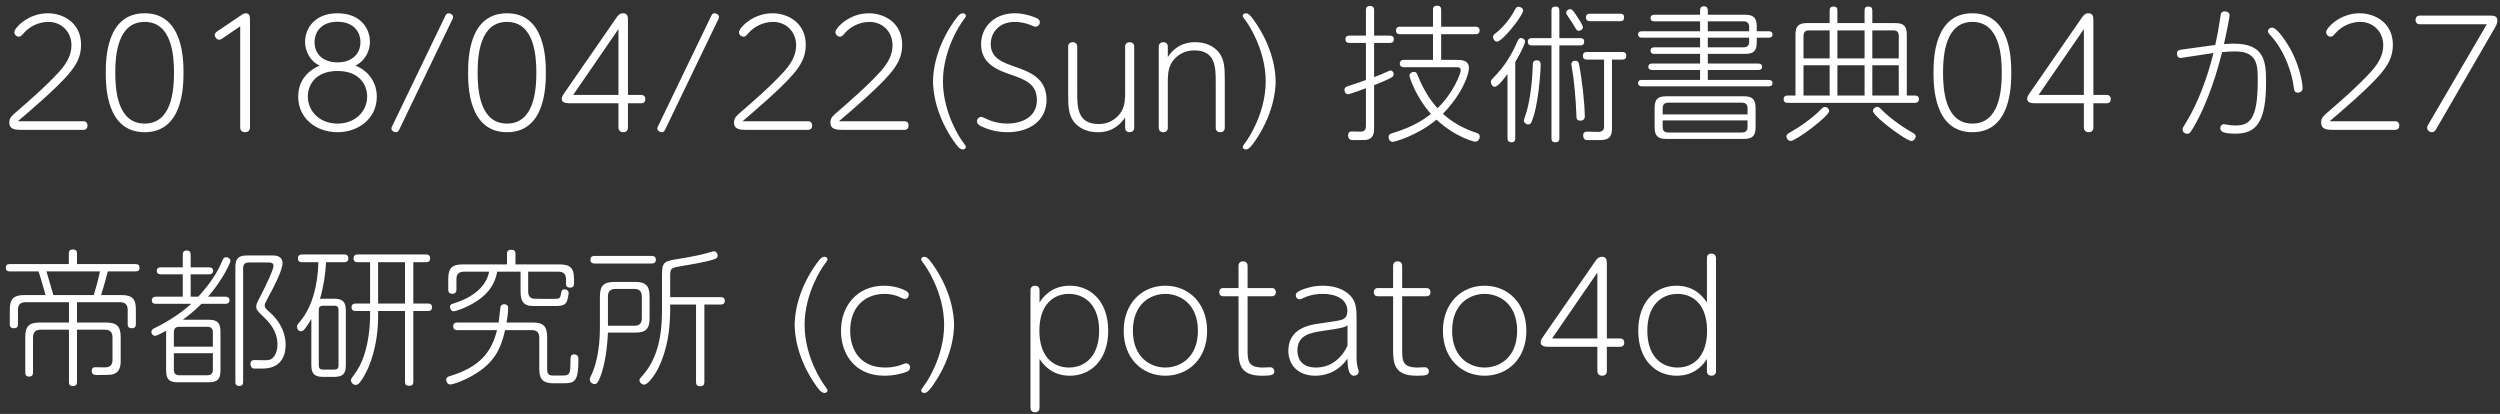 <?xml version="1.0" encoding="UTF-8"?>
<svg width="308px" height="51px" viewBox="0 0 308 51" version="1.1" xmlns="http://www.w3.org/2000/svg" xmlns:xlink="http://www.w3.org/1999/xlink">
    <rect x="0" y="0" width="308" height="51" fill="#333333" stroke="none"/>
    <!-- Generator: Sketch 49.3 (51167) - http://www.bohemiancoding.com/sketch -->
    <title>2018/04/22(Sun) 技術書典</title>
    <desc>Created with Sketch.</desc>
    <defs></defs>
    <g id="Page-1" stroke="none" stroke-width="1" fill="none" fill-rule="evenodd">
        <g id="Artboard" transform="translate(-208, -366)" fill="#FFFFFF">
            <path d="M210.196,380.938 L218.278,380.938 C218.692,380.938 218.782,381.262 218.782,381.46 C218.782,381.784 218.602,382 218.278,382 L210.7,382 C209.908,382 209.152,381.964 209.152,381.1 C209.152,380.506 209.35,380.344 210.448,379.408 C211.204,378.742 213.634,376.672 215.326,374.8 C216.424,373.576 216.802,372.568 216.802,371.56 C216.802,369.994 215.65,368.698 213.958,368.698 C212.788,368.698 211.654,369.256 210.952,370.048 C210.628,370.426 210.556,370.516 210.304,370.516 C210.034,370.516 209.764,370.264 209.764,369.958 C209.764,369.472 211.42,367.636 213.886,367.636 C215.812,367.636 217.99,368.824 217.99,371.524 C217.99,373.108 217.288,374.134 216.424,375.16 C214.912,376.924 211.618,379.732 210.196,380.938 Z M225.82,382.288 C221.05,382.288 221.032,376.51 221.032,374.962 C221.032,373.396 221.05,367.636 225.82,367.636 C230.554,367.636 230.608,373.342 230.608,374.962 C230.608,376.6 230.554,382.288 225.82,382.288 Z M225.82,381.226 C229.168,381.226 229.438,377.104 229.438,374.962 C229.438,372.91 229.204,368.698 225.82,368.698 C222.49,368.698 222.202,372.784 222.202,374.962 C222.202,377.05 222.454,381.226 225.82,381.226 Z M237.592,369.238 L235.378,370.75 C235.27,370.822 235.144,370.894 235,370.894 C234.658,370.894 234.46,370.534 234.46,370.3 C234.46,370.066 234.676,369.922 234.838,369.814 L237.502,368.014 C237.88,367.762 238.042,367.636 238.276,367.636 C238.798,367.636 238.798,368.104 238.798,368.518 L238.798,381.712 C238.798,382.18 238.42,382.288 238.204,382.288 C237.844,382.288 237.592,382.09 237.592,381.712 L237.592,369.238 Z M247.384,374.08 C246.214,373.576 245.584,372.28 245.584,371.146 C245.584,369.58 246.7,367.636 249.58,367.636 C252.442,367.636 253.576,369.544 253.576,371.146 C253.576,372.28 252.982,373.504 251.794,374.08 C253.576,374.818 254.422,376.312 254.422,377.914 C254.422,380.578 252.19,382.288 249.58,382.288 C246.952,382.288 244.738,380.578 244.738,377.914 C244.738,377.14 244.9,375.16 247.384,374.08 Z M249.58,373.684 C251.434,373.684 252.406,372.568 252.406,371.2 C252.406,369.832 251.47,368.68 249.58,368.68 C247.672,368.68 246.754,369.85 246.754,371.2 C246.754,372.604 247.744,373.684 249.58,373.684 Z M249.58,381.226 C251.776,381.226 253.234,379.714 253.234,377.878 C253.234,376.528 252.352,374.746 249.58,374.746 C246.808,374.746 245.926,376.528 245.926,377.878 C245.926,379.714 247.384,381.226 249.58,381.226 Z M256.33,381.514 L262.828,368.032 C262.936,367.816 263.008,367.636 263.278,367.636 C263.53,367.636 263.818,367.834 263.818,368.086 C263.818,368.212 263.764,368.338 263.71,368.428 L257.212,381.91 C257.122,382.108 257.032,382.288 256.762,382.288 C256.51,382.288 256.222,382.09 256.222,381.838 C256.222,381.712 256.276,381.604 256.33,381.514 Z M270.46,382.288 C265.69,382.288 265.672,376.51 265.672,374.962 C265.672,373.396 265.69,367.636 270.46,367.636 C275.194,367.636 275.248,373.342 275.248,374.962 C275.248,376.6 275.194,382.288 270.46,382.288 Z M270.46,381.226 C273.808,381.226 274.078,377.104 274.078,374.962 C274.078,372.91 273.844,368.698 270.46,368.698 C267.13,368.698 266.842,372.784 266.842,374.962 C266.842,377.05 267.094,381.226 270.46,381.226 Z M285.364,377.698 L287.002,377.698 C287.416,377.698 287.506,378.004 287.506,378.202 C287.506,378.526 287.326,378.724 287.002,378.724 L285.364,378.724 L285.364,381.712 C285.364,382.198 285.004,382.288 284.788,382.288 C284.446,382.288 284.194,382.09 284.194,381.712 L284.194,378.724 L278.398,378.724 C277.822,378.724 277.21,378.724 277.21,378.166 C277.21,377.914 277.318,377.77 277.696,377.212 L283.87,368.284 C284.086,367.96 284.302,367.636 284.77,367.636 C285.364,367.636 285.364,368.14 285.364,368.554 L285.364,377.698 Z M278.614,377.698 L284.194,377.698 L284.194,369.58 L278.614,377.698 Z M289.09,381.514 L295.588,368.032 C295.696,367.816 295.768,367.636 296.038,367.636 C296.29,367.636 296.578,367.834 296.578,368.086 C296.578,368.212 296.524,368.338 296.47,368.428 L289.972,381.91 C289.882,382.108 289.792,382.288 289.522,382.288 C289.27,382.288 288.982,382.09 288.982,381.838 C288.982,381.712 289.036,381.604 289.09,381.514 Z M299.476,380.938 L307.558,380.938 C307.972,380.938 308.062,381.262 308.062,381.46 C308.062,381.784 307.882,382 307.558,382 L299.98,382 C299.188,382 298.432,381.964 298.432,381.1 C298.432,380.506 298.63,380.344 299.728,379.408 C300.484,378.742 302.914,376.672 304.606,374.8 C305.704,373.576 306.082,372.568 306.082,371.56 C306.082,369.994 304.93,368.698 303.238,368.698 C302.068,368.698 300.934,369.256 300.232,370.048 C299.908,370.426 299.836,370.516 299.584,370.516 C299.314,370.516 299.044,370.264 299.044,369.958 C299.044,369.472 300.7,367.636 303.166,367.636 C305.092,367.636 307.27,368.824 307.27,371.524 C307.27,373.108 306.568,374.134 305.704,375.16 C304.192,376.924 300.898,379.732 299.476,380.938 Z M311.356,380.938 L319.438,380.938 C319.852,380.938 319.942,381.262 319.942,381.46 C319.942,381.784 319.762,382 319.438,382 L311.86,382 C311.068,382 310.312,381.964 310.312,381.1 C310.312,380.506 310.51,380.344 311.608,379.408 C312.364,378.742 314.794,376.672 316.486,374.8 C317.584,373.576 317.962,372.568 317.962,371.56 C317.962,369.994 316.81,368.698 315.118,368.698 C313.948,368.698 312.814,369.256 312.112,370.048 C311.788,370.426 311.716,370.516 311.464,370.516 C311.194,370.516 310.924,370.264 310.924,369.958 C310.924,369.472 312.58,367.636 315.046,367.636 C316.972,367.636 319.15,368.824 319.15,371.524 C319.15,373.108 318.448,374.134 317.584,375.16 C316.072,376.924 312.778,379.732 311.356,380.938 Z M324.172,376.024 C324.172,380.038 326.458,383.26 326.494,383.296 C326.944,383.926 326.998,383.998 326.998,384.106 C326.998,384.268 326.818,384.412 326.656,384.412 C326.386,384.412 326.152,384.304 325.648,383.602 C323.218,380.2 322.948,377.14 322.948,376.024 C322.948,374.908 323.218,371.848 325.648,368.464 C326.17,367.726 326.404,367.636 326.638,367.636 C326.854,367.636 326.998,367.798 326.998,367.942 C326.998,368.068 326.944,368.14 326.494,368.752 C326.458,368.806 324.172,372.01 324.172,376.024 Z M328.906,380.398 C328.996,380.398 329.14,380.47 329.5,380.632 C330.4,381.064 331.264,381.226 332.092,381.226 C333.766,381.226 335.746,380.506 335.746,378.328 C335.746,376.33 334.252,375.808 332.686,375.25 C331.012,374.674 328.87,373.936 328.87,371.452 C328.87,369.4 330.418,367.636 333.028,367.636 C333.946,367.636 334.828,367.852 335.674,368.212 C335.836,368.284 336.106,368.41 336.106,368.752 C336.106,369.04 335.854,369.292 335.566,369.292 C335.458,369.292 335.314,369.238 334.99,369.094 C334.594,368.932 333.874,368.698 333.01,368.698 C331.048,368.698 330.058,370.066 330.058,371.416 C330.058,373.18 331.516,373.684 333.1,374.242 C334.828,374.854 336.934,375.61 336.934,378.292 C336.934,380.92 334.756,382.288 332.128,382.288 C330.436,382.288 329.302,381.748 328.87,381.55 C328.618,381.424 328.366,381.262 328.366,380.956 C328.366,380.668 328.582,380.398 328.906,380.398 Z M339.598,377.5 L339.598,371.74 C339.598,371.29 339.958,371.2 340.156,371.2 C340.48,371.2 340.714,371.398 340.714,371.74 L340.714,377.374 C340.714,379.138 340.714,381.28 343.342,381.28 C344.998,381.28 345.826,380.254 346.132,379.786 C346.618,378.994 346.618,378.022 346.618,377.374 L346.618,371.74 C346.618,371.29 346.978,371.2 347.176,371.2 C347.5,371.2 347.734,371.398 347.734,371.74 L347.734,381.748 C347.734,382.144 347.428,382.288 347.176,382.288 C346.834,382.288 346.618,382.09 346.618,381.748 L346.618,380.47 C345.376,382.288 343.792,382.288 343.234,382.288 C341.506,382.288 340.498,381.424 340.084,380.668 C339.652,379.858 339.598,379.12 339.598,377.5 Z M358.894,375.988 L358.894,381.748 C358.894,382.198 358.534,382.288 358.336,382.288 C358.012,382.288 357.778,382.09 357.778,381.748 L357.778,376.114 C357.778,374.35 357.778,372.208 355.15,372.208 C353.494,372.208 352.666,373.234 352.36,373.702 C351.874,374.494 351.874,375.466 351.874,376.114 L351.874,381.748 C351.874,382.198 351.514,382.288 351.316,382.288 C350.992,382.288 350.758,382.09 350.758,381.748 L350.758,371.74 C350.758,371.344 351.064,371.2 351.316,371.2 C351.658,371.2 351.874,371.398 351.874,371.74 L351.874,373.018 C353.116,371.2 354.7,371.2 355.258,371.2 C356.986,371.2 357.994,372.064 358.408,372.82 C358.84,373.63 358.894,374.368 358.894,375.988 Z M363.934,376.024 C363.934,372.01 361.648,368.806 361.612,368.752 C361.162,368.14 361.108,368.068 361.108,367.942 C361.108,367.78 361.288,367.636 361.45,367.636 C361.72,367.636 361.954,367.744 362.458,368.464 C364.888,371.848 365.158,374.908 365.158,376.024 C365.158,377.14 364.888,380.2 362.458,383.602 C361.936,384.322 361.702,384.412 361.468,384.412 C361.252,384.412 361.108,384.25 361.108,384.106 C361.108,383.998 361.162,383.926 361.612,383.296 C361.648,383.26 363.934,380.038 363.934,376.024 Z M387.496,374.278 L380.98,374.278 C380.836,374.278 380.458,374.278 380.458,373.828 C380.458,373.378 380.836,373.378 380.98,373.378 L384.544,373.378 L384.544,370.21 L380.494,370.21 C380.35,370.21 379.99,370.21 379.99,369.76 C379.99,369.292 380.35,369.292 380.494,369.292 L384.544,369.292 L384.544,367.222 C384.544,367.06 384.544,366.7 385.048,366.7 C385.516,366.7 385.552,367.006 385.552,367.222 L385.552,369.292 L389.764,369.292 C389.908,369.292 390.286,369.292 390.286,369.742 C390.286,370.21 389.926,370.21 389.764,370.21 L385.552,370.21 L385.552,373.378 L387.406,373.378 C388.036,373.378 388.972,373.378 388.972,374.404 C388.972,375.034 388.306,377.392 385.768,380.02 C386.902,381.028 388.108,381.766 389.872,382.36 C390.052,382.414 390.304,382.504 390.304,382.846 C390.304,383.152 390.07,383.458 389.728,383.458 C389.674,383.458 387.424,382.99 384.976,380.74 C382.636,382.702 379.828,383.476 379.594,383.476 C379.252,383.476 379.072,383.17 379.072,382.9 C379.072,382.576 379.27,382.486 379.558,382.396 C382.24,381.604 383.626,380.56 384.292,380.038 C382.456,377.986 381.646,375.538 381.646,375.322 C381.646,375.07 381.916,374.854 382.186,374.854 C382.474,374.854 382.564,375.034 382.654,375.268 C382.978,376.114 383.806,377.932 385.102,379.336 C387.082,377.41 387.964,375.052 387.964,374.656 C387.964,374.278 387.622,374.278 387.496,374.278 Z M377.29,376.492 L377.29,381.784 C377.29,382.144 377.29,382.936 376.588,383.17 C376.282,383.26 376.246,383.26 374.644,383.26 C374.104,383.26 374.086,382.81 374.086,382.684 C374.086,382.198 374.428,382.198 374.59,382.198 C374.77,382.198 375.562,382.234 375.724,382.216 C376.138,382.18 376.282,381.928 376.282,381.532 L376.282,376.87 C375.94,376.996 374.284,377.608 374.086,377.608 C373.798,377.608 373.636,377.338 373.636,377.086 C373.636,376.762 373.87,376.672 374.05,376.618 C375.112,376.276 375.49,376.132 376.282,375.862 L376.282,371.29 L374.266,371.29 C374.14,371.29 373.762,371.29 373.762,370.84 C373.762,370.39 374.122,370.39 374.266,370.39 L376.282,370.39 L376.282,367.258 C376.282,367.132 376.282,366.736 376.768,366.736 C377.29,366.736 377.29,367.114 377.29,367.258 L377.29,370.39 L379.198,370.39 C379.342,370.39 379.72,370.39 379.72,370.84 C379.72,371.29 379.342,371.29 379.198,371.29 L377.29,371.29 L377.29,375.502 C377.722,375.34 378.28,375.124 379.072,374.764 C379.198,374.692 379.27,374.692 379.324,374.692 C379.54,374.692 379.702,374.908 379.702,375.142 C379.702,375.376 379.558,375.466 379.468,375.52 C379.378,375.592 378.658,375.97 377.29,376.492 Z M400.114,370.696 L402.67,370.696 C402.814,370.696 403.174,370.696 403.174,371.128 C403.174,371.596 402.814,371.596 402.67,371.596 L400.114,371.596 L400.114,383.008 C400.114,383.224 400.078,383.53 399.628,383.53 C399.196,383.53 399.142,383.26 399.142,383.008 L399.142,371.596 L396.748,371.596 C396.604,371.596 396.226,371.596 396.226,371.146 C396.226,370.696 396.604,370.696 396.748,370.696 L399.142,370.696 L399.142,367.33 C399.142,367.132 399.16,366.808 399.628,366.808 C400.024,366.808 400.114,367.042 400.114,367.33 L400.114,370.696 Z M397.324,373.432 C397.702,373.432 397.81,373.648 397.81,373.972 C397.81,374.746 397.54,379.138 396.658,381.082 C396.604,381.19 396.496,381.334 396.28,381.334 C395.992,381.334 395.74,381.082 395.74,380.848 C395.74,380.722 396.028,379.93 396.082,379.75 C396.622,377.86 396.82,375.214 396.838,374.026 C396.838,373.666 396.91,373.45 397.324,373.432 Z M393.724,383.008 L393.724,375.106 C393.382,375.592 392.572,376.672 392.158,376.69 C391.87,376.69 391.672,376.366 391.672,376.096 C391.672,375.898 391.78,375.79 391.942,375.628 C393.4,374.17 394.318,372.586 394.948,371.092 C395.02,370.948 395.128,370.678 395.38,370.678 C395.596,370.678 395.884,370.858 395.884,371.11 C395.884,371.326 395.506,372.262 394.678,373.648 L394.678,383.008 C394.678,383.224 394.66,383.53 394.21,383.53 C393.742,383.53 393.724,383.188 393.724,383.008 Z M395.092,366.826 C395.254,366.826 395.65,366.988 395.65,367.294 C395.65,367.888 393.112,371.128 392.428,371.128 C392.176,371.128 391.942,370.84 391.942,370.552 C391.942,370.336 392.086,370.228 392.248,370.102 C392.896,369.616 393.94,368.554 394.678,367.132 C394.75,367.006 394.822,366.826 395.092,366.826 Z M407.584,368.608 L403.894,368.608 C403.768,368.608 403.39,368.608 403.39,368.14 C403.39,367.69 403.768,367.69 403.894,367.69 L407.584,367.69 C407.764,367.69 408.088,367.69 408.088,368.14 C408.088,368.59 407.782,368.608 407.584,368.608 Z M402.094,373.486 C402.436,373.486 402.508,373.774 402.526,373.882 C402.922,375.736 403.246,378.994 403.246,380.308 C403.246,380.434 403.246,380.866 402.688,380.866 C402.22,380.866 402.22,380.506 402.22,380.344 C402.148,377.968 401.86,375.736 401.842,375.538 C401.806,375.268 401.59,374.026 401.59,373.9 C401.59,373.828 401.626,373.486 402.094,373.486 Z M401.428,367.132 C401.644,367.132 401.734,367.186 402.112,367.762 C402.472,368.302 403.012,369.094 403.012,369.346 C403.012,369.634 402.688,369.796 402.526,369.796 C402.292,369.796 402.256,369.742 401.95,369.22 C401.68,368.77 401.626,368.698 401.158,367.996 C400.996,367.744 400.96,367.69 400.96,367.564 C400.96,367.294 401.248,367.132 401.428,367.132 Z M405.622,373.342 L403.534,373.342 C403.39,373.342 403.012,373.342 403.012,372.874 C403.012,372.406 403.39,372.406 403.534,372.406 L407.854,372.406 C407.998,372.406 408.358,372.406 408.358,372.874 C408.358,373.342 407.998,373.342 407.854,373.342 L406.594,373.342 L406.594,381.784 C406.594,382.468 406.486,383.098 405.586,383.224 C405.406,383.26 405.388,383.26 403.678,383.26 C403.408,383.26 403.048,383.26 403.048,382.648 C403.048,382.36 403.246,382.216 403.552,382.216 C403.768,382.216 404.74,382.252 404.92,382.252 C405.406,382.252 405.622,382.018 405.622,381.568 L405.622,373.342 Z M424.432,369.85 L425.908,369.85 C426.052,369.85 426.376,369.886 426.376,370.246 C426.376,370.588 426.07,370.642 425.908,370.642 L424.432,370.642 L424.432,371.182 C424.432,372.244 424.09,372.64 422.974,372.64 L418.402,372.64 L418.402,373.828 L424.612,373.828 C424.774,373.828 425.098,373.882 425.098,374.224 C425.098,374.584 424.774,374.62 424.612,374.62 L418.402,374.62 L418.402,375.844 L425.89,375.844 C426.088,375.844 426.376,375.916 426.376,376.24 C426.376,376.6 426.052,376.636 425.89,376.636 L410.284,376.636 C410.14,376.636 409.816,376.6 409.816,376.24 C409.816,375.898 410.086,375.844 410.284,375.844 L417.448,375.844 L417.448,374.62 L411.544,374.62 C411.4,374.62 411.076,374.584 411.076,374.224 C411.076,373.882 411.364,373.828 411.544,373.828 L417.448,373.828 L417.448,372.64 L411.832,372.64 C411.688,372.64 411.346,372.622 411.346,372.244 C411.346,371.902 411.598,371.83 411.832,371.83 L417.448,371.83 L417.448,370.642 L410.284,370.642 C410.086,370.642 409.816,370.588 409.816,370.246 C409.816,369.922 410.032,369.85 410.284,369.85 L417.448,369.85 L417.448,368.626 L411.832,368.626 C411.616,368.626 411.346,368.572 411.346,368.23 C411.346,367.942 411.526,367.816 411.832,367.816 L417.448,367.816 L417.448,367.294 C417.448,367.168 417.448,366.772 417.916,366.772 C418.402,366.772 418.402,367.168 418.402,367.294 L418.402,367.816 L422.974,367.816 C424.054,367.816 424.432,368.194 424.432,369.292 L424.432,369.85 Z M418.402,369.85 L423.496,369.85 L423.496,369.328 C423.496,368.896 423.298,368.626 422.812,368.626 L418.402,368.626 L418.402,369.85 Z M423.496,371.146 L423.496,370.642 L418.402,370.642 L418.402,371.83 L422.812,371.83 C423.28,371.83 423.496,371.596 423.496,371.146 Z M424.288,379.336 L424.288,381.658 C424.288,382.72 423.928,383.116 422.812,383.116 L413.308,383.116 C412.228,383.116 411.85,382.738 411.85,381.658 L411.85,379.336 C411.85,378.256 412.192,377.86 413.308,377.86 L422.812,377.86 C423.91,377.86 424.288,378.238 424.288,379.336 Z M412.84,380.092 L423.298,380.092 L423.298,379.336 C423.298,378.904 423.082,378.652 422.614,378.652 L413.524,378.652 C413.056,378.652 412.84,378.886 412.84,379.336 L412.84,380.092 Z M423.298,381.64 L423.298,380.83 L412.84,380.83 L412.84,381.64 C412.84,382.09 413.038,382.324 413.524,382.324 L422.614,382.324 C423.064,382.324 423.298,382.108 423.298,381.64 Z M433.414,368.842 L433.414,367.312 C433.414,367.096 433.45,366.808 433.882,366.808 C434.278,366.808 434.368,367.006 434.368,367.312 L434.368,368.842 L437.716,368.842 L437.716,367.312 C437.716,367.114 437.734,366.808 438.184,366.808 C438.562,366.808 438.67,367.006 438.67,367.312 L438.67,368.842 L441.442,368.842 C442.54,368.842 442.918,369.202 442.918,370.3 L442.918,377.77 L443.89,377.77 C444.016,377.77 444.412,377.77 444.412,378.22 C444.412,378.67 444.016,378.67 443.89,378.67 L428.248,378.67 C428.104,378.67 427.744,378.67 427.744,378.238 C427.744,377.77 428.104,377.77 428.248,377.77 L429.202,377.77 L429.202,370.3 C429.202,369.238 429.544,368.842 430.66,368.842 L433.414,368.842 Z M437.716,373.198 L437.716,369.742 L434.368,369.742 L434.368,373.198 L437.716,373.198 Z M437.716,377.77 L437.716,374.044 L434.368,374.044 L434.368,377.77 L437.716,377.77 Z M433.414,373.198 L433.414,369.742 L430.876,369.742 C430.408,369.742 430.192,369.958 430.192,370.426 L430.192,373.198 L433.414,373.198 Z M433.414,377.77 L433.414,374.044 L430.192,374.044 L430.192,377.77 L433.414,377.77 Z M441.244,369.742 L438.67,369.742 L438.67,373.198 L441.928,373.198 L441.928,370.426 C441.928,369.994 441.748,369.742 441.244,369.742 Z M441.928,377.77 L441.928,374.044 L438.67,374.044 L438.67,377.77 L441.928,377.77 Z M432.82,379.174 C433.144,379.174 433.36,379.462 433.36,379.66 C433.36,380.308 429.256,383.368 428.608,383.368 C428.302,383.368 428.086,383.026 428.086,382.828 C428.086,382.576 428.248,382.486 428.392,382.396 C429.526,381.766 431.29,380.596 432.424,379.39 C432.55,379.264 432.676,379.174 432.82,379.174 Z M439.318,379.174 C439.426,379.192 439.534,379.228 439.66,379.372 C441.226,380.956 443.098,382.054 443.71,382.396 C443.836,382.468 444.016,382.576 444.016,382.81 C444.016,383.026 443.8,383.368 443.494,383.368 C443.026,383.368 441.136,381.964 440.902,381.784 C440.344,381.37 438.742,380.074 438.742,379.66 C438.742,379.408 439.048,379.138 439.318,379.174 Z M451,382.288 C446.23,382.288 446.212,376.51 446.212,374.962 C446.212,373.396 446.23,367.636 451,367.636 C455.734,367.636 455.788,373.342 455.788,374.962 C455.788,376.6 455.734,382.288 451,382.288 Z M451,381.226 C454.348,381.226 454.618,377.104 454.618,374.962 C454.618,372.91 454.384,368.698 451,368.698 C447.67,368.698 447.382,372.784 447.382,374.962 C447.382,377.05 447.634,381.226 451,381.226 Z M465.904,377.698 L467.542,377.698 C467.956,377.698 468.046,378.004 468.046,378.202 C468.046,378.526 467.866,378.724 467.542,378.724 L465.904,378.724 L465.904,381.712 C465.904,382.198 465.544,382.288 465.328,382.288 C464.986,382.288 464.734,382.09 464.734,381.712 L464.734,378.724 L458.938,378.724 C458.362,378.724 457.75,378.724 457.75,378.166 C457.75,377.914 457.858,377.77 458.236,377.212 L464.41,368.284 C464.626,367.96 464.842,367.636 465.31,367.636 C465.904,367.636 465.904,368.14 465.904,368.554 L465.904,377.698 Z M459.154,377.698 L464.734,377.698 L464.734,369.58 L459.154,377.698 Z M477.226,372.046 L480.916,371.542 C481.168,370.444 481.366,369.346 481.528,368.23 C481.6,367.654 481.636,367.402 482.104,367.402 C482.356,367.402 482.68,367.528 482.68,367.87 C482.68,368.302 482.086,371.02 481.996,371.434 C482.338,371.398 482.86,371.38 483.22,371.38 C487,371.38 487.18,373.576 487.18,376.132 C487.18,381.172 485.902,382.468 483.4,382.468 C481.672,382.468 481.546,382.108 481.546,381.784 C481.546,381.478 481.762,381.298 481.978,381.298 C482.014,381.298 482.356,381.352 482.428,381.37 C482.716,381.424 483.022,381.46 483.4,381.46 C485.074,381.46 486.154,380.83 486.154,375.988 C486.154,374.044 486.154,372.334 483.346,372.334 C482.752,372.334 482.14,372.388 481.762,372.424 C481.492,373.504 480.52,377.338 478.81,380.65 C478.378,381.496 478.018,382.054 477.928,382.18 C477.82,382.324 477.694,382.486 477.496,382.486 C477.388,382.486 476.902,382.414 476.902,381.982 C476.902,381.748 476.938,381.694 477.334,381.064 C478.756,378.76 479.926,375.646 480.7,372.532 C480.052,372.622 476.668,373.144 476.65,373.144 C476.308,373.144 476.2,372.838 476.2,372.604 C476.2,372.172 476.434,372.154 477.226,372.046 Z M487.918,369.4 C488.548,369.4 489.772,371.272 490.276,372.226 C491.428,374.404 491.68,376.438 491.68,376.834 C491.68,377.374 491.23,377.41 491.104,377.41 C490.672,377.41 490.636,377.176 490.564,376.564 C490.348,374.998 489.538,372.388 487.792,370.426 C487.486,370.102 487.414,370.012 487.414,369.832 C487.414,369.598 487.63,369.4 487.918,369.4 Z M495.01,380.938 L503.092,380.938 C503.506,380.938 503.596,381.262 503.596,381.46 C503.596,381.784 503.416,382 503.092,382 L495.514,382 C494.722,382 493.966,381.964 493.966,381.1 C493.966,380.506 494.164,380.344 495.262,379.408 C496.018,378.742 498.448,376.672 500.14,374.8 C501.238,373.576 501.616,372.568 501.616,371.56 C501.616,369.994 500.464,368.698 498.772,368.698 C497.602,368.698 496.468,369.256 495.766,370.048 C495.442,370.426 495.37,370.516 495.118,370.516 C494.848,370.516 494.578,370.264 494.578,369.958 C494.578,369.472 496.234,367.636 498.7,367.636 C500.626,367.636 502.804,368.824 502.804,371.524 C502.804,373.108 502.102,374.134 501.238,375.16 C499.726,376.924 496.432,379.732 495.01,380.938 Z M514.378,368.986 L506.116,368.986 C505.684,368.986 505.594,368.662 505.594,368.464 C505.594,368.14 505.774,367.924 506.116,367.924 L514.756,367.924 C515.17,367.924 515.674,367.924 515.674,368.518 C515.674,368.914 515.476,369.238 515.35,369.454 L508.132,381.91 C508.006,382.108 507.898,382.288 507.61,382.288 C507.286,382.288 507.016,382.018 507.016,381.748 C507.016,381.586 507.088,381.478 507.178,381.316 L514.378,368.986 Z M211.024,402.352 L213.616,402.352 C213.598,402.28 213.58,402.244 213.562,402.172 C213.238,401.02 213.04,400.354 212.752,399.436 L209.224,399.436 C208.918,399.436 208.72,399.364 208.72,398.986 C208.72,398.59 208.954,398.536 209.224,398.536 L216.478,398.536 L216.478,397.258 C216.478,397.024 216.514,396.736 216.982,396.736 C217.486,396.736 217.486,397.078 217.486,397.258 L217.486,398.536 L224.686,398.536 C225.046,398.536 225.19,398.68 225.19,398.986 C225.19,399.346 224.992,399.436 224.686,399.436 L221.284,399.436 C221.032,400.408 220.762,401.38 220.456,402.352 L222.94,402.352 C224.29,402.352 224.74,402.802 224.74,404.152 L224.74,405.916 C224.74,406.114 224.722,406.438 224.236,406.438 C223.732,406.438 223.732,406.078 223.732,405.916 L223.732,404.188 C223.732,403.558 223.444,403.234 222.796,403.234 L217.486,403.234 L217.486,405.736 L221.05,405.736 C222.4,405.736 222.868,406.204 222.868,407.536 L222.868,410.398 C222.868,410.794 222.868,411.586 222.274,411.946 C221.86,412.198 221.644,412.198 219.934,412.198 C219.7,412.198 219.304,412.198 219.304,411.694 C219.304,411.244 219.61,411.244 219.772,411.244 C219.934,411.244 220.726,411.262 220.888,411.262 C221.464,411.262 221.86,411.064 221.86,410.326 L221.86,407.572 C221.86,406.942 221.572,406.618 220.924,406.618 L217.486,406.618 L217.486,413.044 C217.486,413.26 217.45,413.566 216.982,413.566 C216.496,413.566 216.496,413.206 216.496,413.044 L216.496,406.618 L213.004,406.618 C212.374,406.618 212.068,406.924 212.068,407.572 L212.068,411.874 C212.068,412.198 211.96,412.396 211.564,412.396 C211.114,412.396 211.114,412 211.114,411.874 L211.114,407.536 C211.114,406.186 211.582,405.736 212.914,405.736 L216.496,405.736 L216.496,403.234 L211.15,403.234 C210.502,403.234 210.214,403.54 210.214,404.188 L210.214,405.916 C210.214,406.186 210.16,406.438 209.71,406.438 C209.224,406.438 209.206,406.114 209.206,405.916 L209.206,404.152 C209.206,402.802 209.692,402.352 211.024,402.352 Z M214.57,402.352 L219.556,402.352 C219.898,401.2 220.096,400.48 220.312,399.436 L213.724,399.436 C213.976,400.246 214.336,401.542 214.57,402.352 Z M233.632,402.55 L235.756,402.55 C235.864,402.55 236.278,402.568 236.278,402.982 C236.278,403.432 235.864,403.432 235.756,403.432 L232.822,403.432 C232.48,403.756 231.724,404.53 230.518,405.394 L233.704,405.394 C234.784,405.394 235.162,405.772 235.162,406.87 L235.162,411.64 C235.162,412.702 234.802,413.098 233.704,413.098 L229.924,413.098 C228.844,413.098 228.466,412.72 228.466,411.64 L228.466,406.744 C228.142,406.924 227.35,407.374 227.098,407.374 C226.846,407.374 226.648,407.122 226.648,406.888 C226.648,406.636 226.846,406.51 227.044,406.42 C227.962,405.988 229.996,404.872 231.562,403.432 L227.206,403.432 C227.08,403.432 226.702,403.432 226.702,403 C226.702,402.568 227.08,402.568 227.206,402.55 L230.518,402.55 L230.518,399.796 L227.818,399.796 C227.638,399.796 227.314,399.742 227.314,399.364 C227.314,399.004 227.602,398.932 227.818,398.932 L230.518,398.932 L230.518,397.384 C230.518,397.222 230.518,396.862 230.986,396.862 C231.4,396.862 231.49,397.078 231.49,397.384 L231.49,398.932 L233.758,398.932 C233.848,398.932 234.262,398.95 234.262,399.364 C234.262,399.724 233.956,399.796 233.758,399.796 L231.49,399.796 L231.49,402.55 L232.426,402.55 C234.298,400.516 235,399.04 235.414,398.068 C235.486,397.888 235.576,397.69 235.864,397.69 C236.116,397.69 236.386,397.852 236.386,398.158 C236.386,398.392 235.396,400.534 233.632,402.55 Z M229.42,406.942 L229.42,408.706 L234.226,408.706 L234.226,406.942 C234.226,406.528 234.046,406.258 233.542,406.258 L230.104,406.258 C229.618,406.258 229.42,406.492 229.42,406.942 Z M234.226,409.516 L229.42,409.516 L229.42,411.55 C229.42,411.982 229.6,412.234 230.104,412.234 L233.542,412.234 C234.01,412.234 234.226,412 234.226,411.55 L234.226,409.516 Z M237.952,399.04 L237.952,413.044 C237.952,413.206 237.952,413.548 237.484,413.548 C237.034,413.548 236.998,413.26 236.998,413.044 L236.998,398.932 C236.998,397.87 237.34,397.474 238.456,397.474 L241.174,397.474 C241.912,397.474 242.092,397.474 242.38,397.636 C242.686,397.798 242.812,398.122 242.812,398.392 C242.812,399.328 241.678,401.452 241.102,402.514 C240.634,403.396 240.616,403.432 240.616,403.63 C240.616,403.846 240.67,403.99 241.12,404.368 C241.66,404.818 243.19,406.276 243.19,408.49 C243.19,409.192 243.028,410.272 242.182,410.884 C241.462,411.406 240.652,411.406 240.256,411.406 L239.302,411.406 C238.978,411.406 238.852,411.046 238.852,410.866 C238.852,410.362 239.194,410.362 239.41,410.362 C239.5,410.362 240.4,410.38 240.58,410.38 C241.012,410.38 241.336,410.38 241.642,410.056 C242.11,409.552 242.182,408.832 242.182,408.454 C242.182,406.672 241.012,405.556 240.454,405.016 C239.752,404.35 239.572,404.17 239.572,403.774 C239.572,403.468 239.608,403.414 240.112,402.442 C240.652,401.398 241.696,399.238 241.696,398.752 C241.696,398.356 241.372,398.338 240.976,398.338 L238.636,398.338 C238.168,398.338 237.952,398.59 237.952,399.04 Z M247.834,402.802 L249.148,402.802 C250.228,402.802 250.606,403.18 250.606,404.278 L250.606,410.974 C250.606,412.036 250.264,412.432 249.148,412.432 L247.834,412.432 C246.736,412.432 246.358,412.054 246.358,410.974 L246.358,405.304 C245.89,406.132 245.494,406.582 245.44,406.654 C245.368,406.708 245.26,406.816 245.08,406.816 C244.81,406.816 244.594,406.564 244.594,406.258 C244.594,406.024 244.702,405.916 244.81,405.79 C245.89,404.584 246.502,403.072 246.844,401.506 C247.168,400.084 247.204,398.932 247.222,398.302 L245.224,398.302 C245.098,398.302 244.702,398.302 244.702,397.834 C244.702,397.348 245.098,397.348 245.224,397.348 L250.39,397.348 C250.534,397.348 250.912,397.348 250.912,397.834 C250.912,398.302 250.534,398.302 250.39,398.302 L248.176,398.302 C248.086,399.832 247.852,401.362 247.42,402.82 C247.582,402.802 247.636,402.802 247.834,402.802 Z M249.706,411.028 L249.706,404.17 C249.706,403.846 249.562,403.666 249.202,403.666 L247.78,403.666 C247.438,403.666 247.276,403.828 247.276,404.17 L247.276,411.028 C247.276,411.352 247.42,411.532 247.78,411.532 L249.202,411.532 C249.544,411.532 249.706,411.388 249.706,411.028 Z M257.896,404.314 L254.584,404.314 L254.584,404.89 C254.584,408.49 253.612,411.1 252.784,412.45 C252.406,413.08 252.136,413.422 251.83,413.422 C251.506,413.422 251.236,413.116 251.236,412.846 C251.236,412.702 251.326,412.576 251.398,412.486 C251.956,411.712 252.028,411.604 252.28,411.136 C253.468,408.886 253.594,405.952 253.594,404.854 L253.594,404.314 L251.83,404.314 C251.704,404.314 251.308,404.314 251.308,403.864 C251.308,403.396 251.704,403.396 251.83,403.396 L253.594,403.396 L253.594,398.302 L252.082,398.302 C251.92,398.302 251.56,398.302 251.56,397.834 C251.56,397.348 251.92,397.348 252.082,397.348 L260.47,397.348 C260.65,397.348 260.992,397.366 260.992,397.834 C260.992,398.302 260.632,398.302 260.488,398.302 L258.922,398.302 L258.922,403.396 L260.722,403.396 C260.866,403.396 261.226,403.396 261.226,403.864 C261.226,404.314 260.848,404.314 260.722,404.314 L258.922,404.314 L258.922,413.026 C258.922,413.296 258.85,413.53 258.4,413.53 C257.932,413.53 257.896,413.242 257.896,413.026 L257.896,404.314 Z M254.584,403.396 L257.896,403.396 L257.896,398.302 L254.584,398.302 L254.584,403.396 Z M270.406,405.736 L273.61,405.736 C274.924,405.736 275.41,406.168 275.41,407.554 L275.41,411.586 C275.41,412.27 275.878,412.27 276.22,412.27 C276.706,412.27 277.516,412.27 277.66,412.252 C278.254,412.144 278.272,411.856 278.29,410.218 C278.29,410.02 278.308,409.66 278.686,409.66 C279.262,409.66 279.262,410.056 279.262,410.326 C279.262,412.45 278.956,412.954 278.326,413.134 C277.984,413.224 277.84,413.224 276.238,413.224 C274.87,413.224 274.438,412.72 274.438,411.406 L274.438,407.608 C274.438,406.96 274.15,406.672 273.502,406.672 L270.226,406.672 C269.866,408.238 269.344,410.074 267.274,411.586 C265.618,412.792 263.818,413.368 263.476,413.368 C263.134,413.368 262.972,413.026 262.972,412.774 C262.972,412.504 263.17,412.414 263.404,412.342 C266.95,411.262 268.516,409.552 269.236,406.672 L264.358,406.672 C264.232,406.672 263.836,406.672 263.836,406.204 C263.836,405.736 264.214,405.736 264.358,405.736 L269.434,405.736 C269.488,405.43 269.632,403.864 269.668,403.774 C269.74,403.522 269.974,403.486 270.118,403.486 C270.604,403.486 270.604,403.81 270.604,404.026 C270.604,404.53 270.496,405.25 270.406,405.736 Z M273.07,399.472 L273.07,401.884 C273.07,402.496 273.322,402.73 273.736,402.802 C273.88,402.82 275.5,402.82 276.22,402.82 C276.94,402.82 277.012,402.748 277.102,402.262 C277.192,401.776 277.228,401.65 277.552,401.65 C277.732,401.65 278.056,401.74 278.056,402.1 C278.056,402.118 277.984,403.018 277.696,403.36 C277.462,403.666 276.868,403.702 276.472,403.702 L273.682,403.702 C272.458,403.702 272.134,403.072 272.134,401.884 L272.134,399.472 L269.254,399.472 C268.912,401.326 267.832,402.424 266.554,403.216 C265.402,403.936 264.106,404.35 263.89,404.35 C263.584,404.35 263.44,404.008 263.44,403.792 C263.44,403.54 263.602,403.468 263.836,403.396 C267.13,402.406 268.066,400.57 268.264,399.472 L265.168,399.472 C264.502,399.472 264.232,399.778 264.232,400.408 L264.232,401.668 C264.232,401.83 264.214,402.19 263.728,402.19 C263.242,402.19 263.224,401.866 263.224,401.668 L263.224,400.372 C263.224,399.04 263.674,398.572 265.042,398.572 L270.46,398.572 L270.46,397.294 C270.46,397.096 270.478,396.772 270.964,396.772 C271.342,396.772 271.504,396.898 271.504,397.294 L271.504,398.572 L276.904,398.572 C278.236,398.572 278.722,399.004 278.722,400.372 L278.722,400.912 C278.722,401.128 278.686,401.434 278.236,401.434 C277.786,401.434 277.732,401.182 277.732,400.912 L277.732,400.408 C277.732,399.76 277.426,399.472 276.796,399.472 L273.07,399.472 Z M281.908,406.438 L281.908,402.55 C281.908,401.218 282.34,400.732 283.726,400.732 L286.228,400.732 C287.542,400.732 288.028,401.164 288.028,402.55 L288.028,405.178 C288.028,406.51 287.596,406.978 286.228,406.978 L282.898,406.978 C282.772,409.894 282.268,411.64 281.944,412.45 C281.674,413.152 281.512,413.314 281.26,413.314 C280.972,413.314 280.666,413.098 280.666,412.756 C280.666,412.666 280.666,412.594 280.774,412.378 C281.764,410.416 281.908,407.77 281.908,406.438 Z M282.898,402.532 L282.898,406.132 L286.138,406.132 C286.786,406.132 287.074,405.844 287.074,405.196 L287.074,402.532 C287.074,401.902 286.786,401.596 286.138,401.596 L283.834,401.596 C283.186,401.596 282.898,401.902 282.898,402.532 Z M281.26,397.528 L288.28,397.528 C288.406,397.528 288.802,397.528 288.802,397.996 C288.802,398.464 288.406,398.464 288.28,398.464 L281.26,398.464 C281.134,398.464 280.738,398.464 280.738,397.996 C280.738,397.528 281.134,397.528 281.26,397.528 Z M290.566,402.604 L296.776,402.604 C296.884,402.604 297.298,402.604 297.298,403.054 C297.298,403.522 296.902,403.522 296.776,403.522 L294.778,403.522 L294.778,413.062 C294.778,413.224 294.76,413.584 294.292,413.584 C294.004,413.584 293.752,413.53 293.752,413.062 L293.752,403.522 L290.566,403.522 L290.566,404.062 C290.566,406.564 290.224,409.066 289.126,411.298 C288.676,412.234 287.812,413.386 287.38,413.386 C287.056,413.386 286.786,413.116 286.786,412.846 C286.786,412.684 286.858,412.594 287.02,412.432 C289.396,409.894 289.558,406.348 289.558,404.062 L289.558,399.886 C289.558,398.23 289.846,398.176 291.646,397.888 C293.518,397.582 294.436,397.366 295.03,397.204 C295.156,397.168 295.876,396.952 295.948,396.952 C296.2,396.952 296.416,397.204 296.416,397.474 C296.416,397.816 296.182,397.906 295.48,398.086 C294.562,398.338 293.446,398.536 291.718,398.824 C290.62,399.004 290.566,399.13 290.566,400.066 L290.566,402.604 Z M307.126,406.024 C307.126,410.038 309.412,413.26 309.448,413.296 C309.898,413.926 309.952,413.998 309.952,414.106 C309.952,414.268 309.772,414.412 309.61,414.412 C309.34,414.412 309.106,414.304 308.602,413.602 C306.172,410.2 305.902,407.14 305.902,406.024 C305.902,404.908 306.172,401.848 308.602,398.464 C309.124,397.726 309.358,397.636 309.592,397.636 C309.808,397.636 309.952,397.798 309.952,397.942 C309.952,398.068 309.898,398.14 309.448,398.752 C309.412,398.806 307.126,402.01 307.126,406.024 Z M316.954,412.288 C313.282,412.288 311.608,409.57 311.608,406.744 C311.608,403.666 313.624,401.2 316.918,401.2 C318.142,401.2 319.168,401.578 319.618,401.83 C319.762,401.92 319.96,402.028 319.96,402.316 C319.96,402.604 319.744,402.838 319.456,402.838 C319.366,402.838 319.294,402.802 318.898,402.622 C318.502,402.424 317.818,402.208 316.954,402.208 C314.65,402.208 312.742,403.756 312.742,406.726 C312.742,409.264 314.11,411.28 317.044,411.28 C318.16,411.28 318.844,411.028 319.15,410.902 C319.294,410.848 319.492,410.758 319.636,410.758 C319.87,410.758 320.122,410.956 320.122,411.262 C320.122,411.352 320.104,411.604 319.816,411.748 C319.222,412.036 318.034,412.288 316.954,412.288 Z M324.316,406.024 C324.316,402.01 322.03,398.806 321.994,398.752 C321.544,398.14 321.49,398.068 321.49,397.942 C321.49,397.78 321.67,397.636 321.832,397.636 C322.102,397.636 322.336,397.744 322.84,398.464 C325.27,401.848 325.54,404.908 325.54,406.024 C325.54,407.14 325.27,410.2 322.84,413.602 C322.318,414.322 322.084,414.412 321.85,414.412 C321.634,414.412 321.49,414.25 321.49,414.106 C321.49,413.998 321.544,413.926 321.994,413.296 C322.03,413.26 324.316,410.038 324.316,406.024 Z M336.07,401.74 L336.07,403.27 C336.412,402.748 337.42,401.2 339.814,401.2 C342.352,401.2 344.53,403.108 344.53,406.744 C344.53,410.38 342.352,412.288 339.814,412.288 C337.546,412.288 336.502,410.866 336.07,410.218 L336.07,416.248 C336.07,416.59 335.854,416.788 335.512,416.788 C335.26,416.788 334.954,416.662 334.954,416.248 L334.954,401.74 C334.954,401.398 335.188,401.2 335.512,401.2 C335.71,401.2 336.07,401.29 336.07,401.74 Z M336.052,406.744 C336.052,410.002 337.816,411.28 339.688,411.28 C341.632,411.28 343.414,409.93 343.414,406.744 C343.414,403.468 341.542,402.208 339.688,402.208 C337.78,402.208 336.052,403.522 336.052,406.744 Z M346.438,406.744 C346.438,403.342 348.724,401.2 351.568,401.2 C354.448,401.2 356.716,403.36 356.716,406.744 C356.734,410.146 354.448,412.288 351.568,412.288 C348.724,412.288 346.438,410.164 346.438,406.744 Z M347.572,406.744 C347.572,410.02 349.714,411.28 351.568,411.28 C353.44,411.28 355.582,410.02 355.582,406.744 C355.582,403.45 353.404,402.208 351.568,402.208 C349.732,402.208 347.572,403.45 347.572,406.744 Z M361.702,402.496 L361.702,409.156 C361.702,410.434 361.756,411.28 363.574,411.28 C363.718,411.28 364.474,411.244 364.492,411.244 C364.816,411.244 364.996,411.496 364.996,411.748 C364.996,412.234 364.546,412.288 363.448,412.288 C360.766,412.288 360.586,410.794 360.586,409.12 L360.586,402.496 L358.696,402.496 C358.21,402.496 358.21,402.046 358.21,401.992 C358.21,401.704 358.372,401.488 358.696,401.488 L360.586,401.488 L360.586,398.752 C360.586,398.338 360.892,398.194 361.126,398.194 C361.486,398.194 361.702,398.392 361.702,398.752 L361.702,401.488 L364.69,401.488 C365.104,401.488 365.194,401.83 365.194,401.992 C365.194,402.298 365.014,402.496 364.69,402.496 L361.702,402.496 Z M375.13,405.124 L375.13,410.11 C375.13,410.632 375.202,411.01 375.238,411.172 C375.274,411.334 375.4,411.676 375.4,411.766 C375.4,412.108 375.076,412.288 374.806,412.288 C374.086,412.288 374.014,411.028 374.014,410.182 C372.664,412.108 370.846,412.288 370.036,412.288 C367.858,412.288 366.724,410.884 366.724,409.228 C366.724,407.788 367.426,406.384 370.036,405.934 C370.504,405.844 372.628,405.574 373.042,405.466 C373.42,405.376 373.996,405.232 373.996,404.296 C373.996,402.82 372.538,402.208 370.99,402.208 C369.91,402.208 369.136,402.442 368.668,402.676 C368.326,402.838 368.236,402.874 368.11,402.874 C367.822,402.874 367.642,402.64 367.642,402.388 C367.642,402.046 367.912,401.92 368.308,401.74 C368.776,401.542 369.694,401.2 370.972,401.2 C372.304,401.2 373.708,401.596 374.5,402.586 C375.04,403.252 375.13,404.044 375.13,405.124 Z M374.014,408.58 L374.014,406.078 C373.564,406.366 373.312,406.42 371.098,406.744 C369.478,406.996 367.84,407.23 367.84,409.192 C367.84,410.02 368.218,411.28 370.126,411.28 C372.214,411.28 373.474,409.804 374.014,408.58 Z M380.746,402.496 L380.746,409.156 C380.746,410.434 380.8,411.28 382.618,411.28 C382.762,411.28 383.518,411.244 383.536,411.244 C383.86,411.244 384.04,411.496 384.04,411.748 C384.04,412.234 383.59,412.288 382.492,412.288 C379.81,412.288 379.63,410.794 379.63,409.12 L379.63,402.496 L377.74,402.496 C377.254,402.496 377.254,402.046 377.254,401.992 C377.254,401.704 377.416,401.488 377.74,401.488 L379.63,401.488 L379.63,398.752 C379.63,398.338 379.936,398.194 380.17,398.194 C380.53,398.194 380.746,398.392 380.746,398.752 L380.746,401.488 L383.734,401.488 C384.148,401.488 384.238,401.83 384.238,401.992 C384.238,402.298 384.058,402.496 383.734,402.496 L380.746,402.496 Z M385.768,406.744 C385.768,403.342 388.054,401.2 390.898,401.2 C393.778,401.2 396.046,403.36 396.046,406.744 C396.064,410.146 393.778,412.288 390.898,412.288 C388.054,412.288 385.768,410.164 385.768,406.744 Z M386.902,406.744 C386.902,410.02 389.044,411.28 390.898,411.28 C392.77,411.28 394.912,410.02 394.912,406.744 C394.912,403.45 392.734,402.208 390.898,402.208 C389.062,402.208 386.902,403.45 386.902,406.744 Z M405.964,407.698 L407.602,407.698 C408.016,407.698 408.106,408.004 408.106,408.202 C408.106,408.526 407.926,408.724 407.602,408.724 L405.964,408.724 L405.964,411.712 C405.964,412.198 405.604,412.288 405.388,412.288 C405.046,412.288 404.794,412.09 404.794,411.712 L404.794,408.724 L398.998,408.724 C398.422,408.724 397.81,408.724 397.81,408.166 C397.81,407.914 397.918,407.77 398.296,407.212 L404.47,398.284 C404.686,397.96 404.902,397.636 405.37,397.636 C405.964,397.636 405.964,398.14 405.964,398.554 L405.964,407.698 Z M399.214,407.698 L404.794,407.698 L404.794,399.58 L399.214,407.698 Z M418.294,411.748 L418.294,410.218 C417.952,410.74 416.944,412.288 414.55,412.288 C412.012,412.288 409.834,410.38 409.834,406.744 C409.834,403.108 412.012,401.2 414.55,401.2 C416.8,401.2 417.862,402.622 418.294,403.27 L418.294,397.798 C418.294,397.438 418.51,397.24 418.852,397.24 C419.104,397.24 419.41,397.384 419.41,397.798 L419.41,411.748 C419.41,412.09 419.176,412.288 418.852,412.288 C418.654,412.288 418.294,412.198 418.294,411.748 Z M418.312,406.744 C418.312,403.486 416.548,402.208 414.676,402.208 C412.732,402.208 410.95,403.558 410.95,406.744 C410.95,410.02 412.804,411.28 414.676,411.28 C416.584,411.28 418.312,409.966 418.312,406.744 Z" id="2018/04/22(Sun)-技術書典"></path>
        </g>
    </g>
</svg>